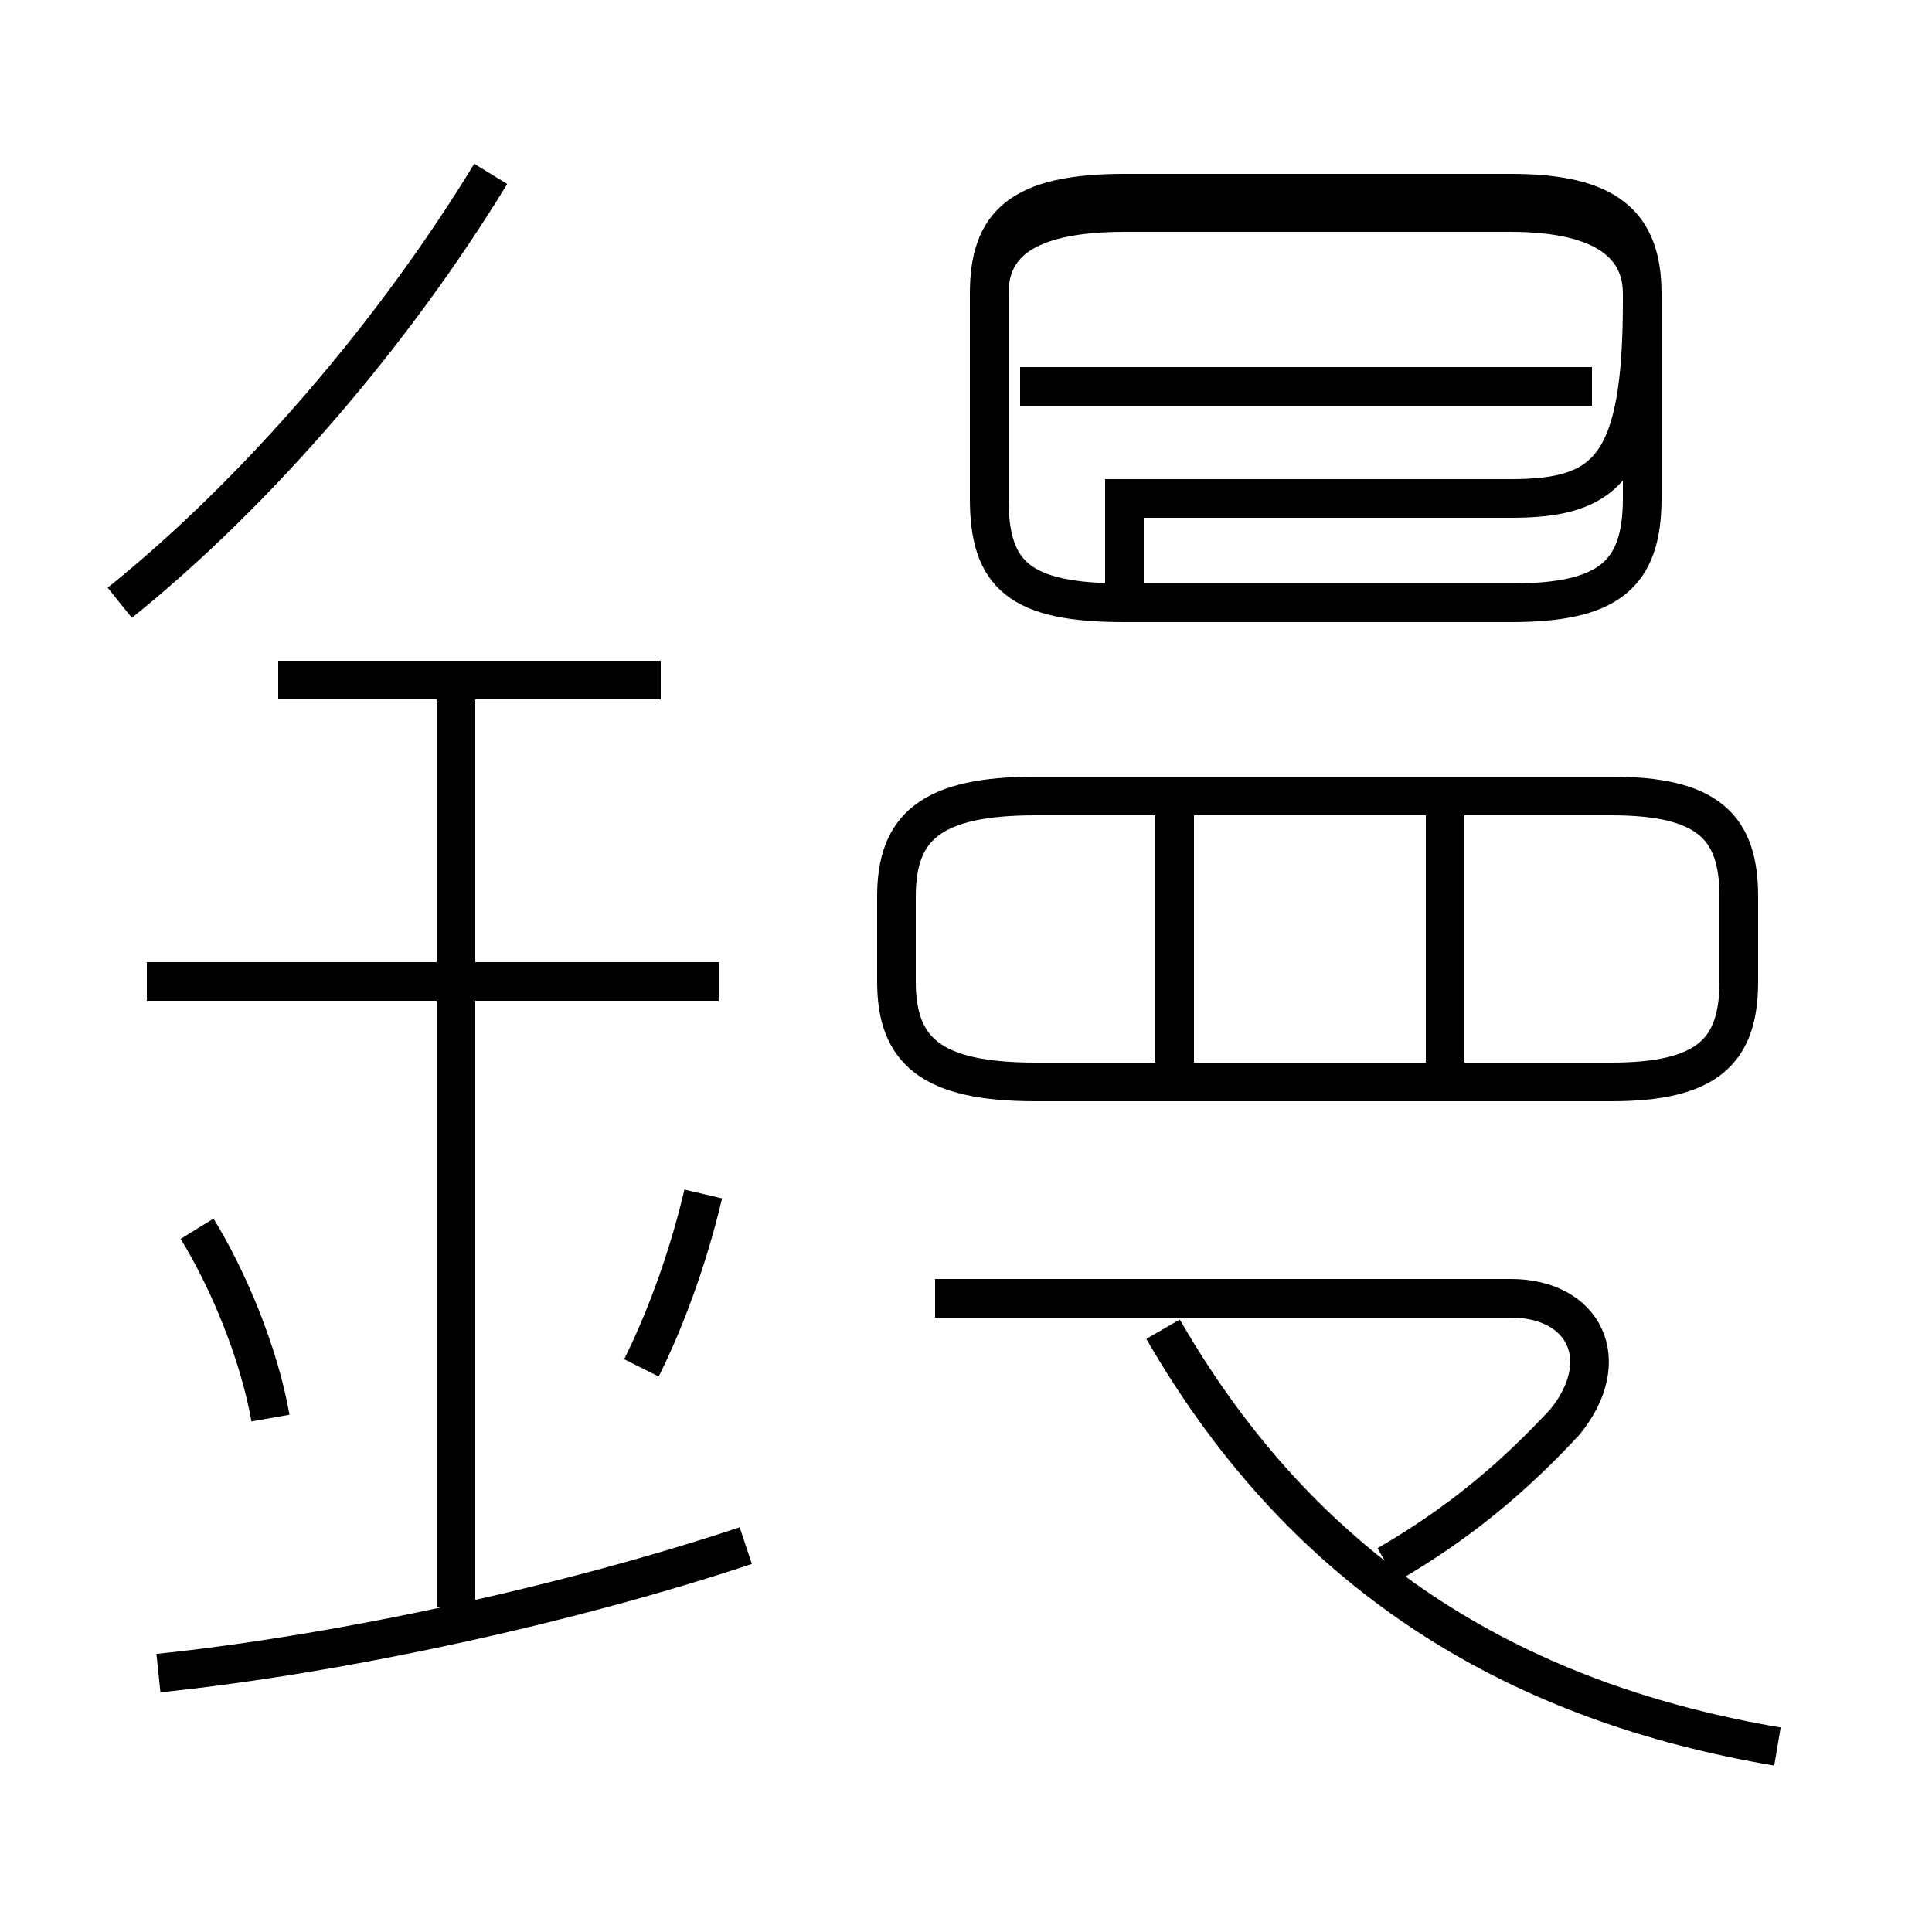 <?xml version='1.0' encoding='utf8'?>
<svg viewBox="0.0 -6.0 50.0 50.0" version="1.1" xmlns="http://www.w3.org/2000/svg">
<rect x="0.0" y="-6.0" width="50.0" height="50.0" fill="#808080" stroke="none"/>
<rect x="-1000" y="-1000" width="2000" height="2000" stroke="white" fill="white"/>
<g style="fill:white;stroke:#000000;  stroke-width:1">
<path d="M 46.0 1.2 C 39.5 0.1 33.9 -3.0 30.1 -9.6 M 4.1 -0.7 C 8.9 -1.2 14.8 -2.5 19.3 -4.0 M 7.0 -7.3 C 6.7 -9.0 5.9 -10.9 5.1 -12.2 M 11.8 -2.4 L 11.8 -26.4 M 16.6 -8.6 C 17.2 -9.8 17.8 -11.4 18.2 -13.1 M 18.6 -18.6 L 3.8 -18.6 M 17.1 -26.4 L 7.2 -26.4 M 3.1 -28.4 C 6.7 -31.3 10.2 -35.4 12.7 -39.5 M 35.9 -3.5 C 37.8 -4.6 39.2 -5.8 40.5 -7.2 C 41.8 -8.8 41.0 -10.4 39.1 -10.4 L 24.2 -10.4 M 19.1 31.7 C 17.5 33.6 15.1 35.8 12.8 37.4 M 30.4 -16.1 L 30.4 -23.4 M 41.7 -23.4 L 26.8 -23.4 C 24.1 -23.4 23.2 -22.6 23.2 -20.8 L 23.2 -18.6 C 23.2 -16.8 24.1 -16.0 26.8 -16.0 L 41.7 -16.0 C 44.2 -16.0 45.0 -16.8 45.0 -18.6 L 45.0 -20.8 C 45.0 -22.6 44.2 -23.4 41.7 -23.4 Z M 37.4 -16.1 L 37.4 -23.4 M 41.2 -34.0 L 26.4 -34.0 M 29.1 -31.1 L 39.1 -31.1 C 41.6 -31.1 42.5 -31.9 42.5 -36.2 L 42.5 -36.4 C 42.5 -38.2 41.6 -39.0 39.1 -39.0 L 29.1 -39.0 C 26.4 -39.0 25.6 -38.2 25.6 -36.4 L 25.6 -31.1 C 25.6 -29.1 26.4 -28.4 29.1 -28.4 L 39.1 -28.4 C 41.6 -28.4 42.5 -29.1 42.5 -31.1 L 42.5 -36.4 C 42.5 -37.6 41.6 -38.5 39.1 -38.5 L 29.1 -38.5 C 26.4 -38.5 25.6 -37.6 25.6 -36.4 L 25.6 -31.1 C 25.6 -29.1 26.4 -28.4 29.1 -28.4 Z" transform="translate(0.0, 38.0)" />
</g>
</svg>